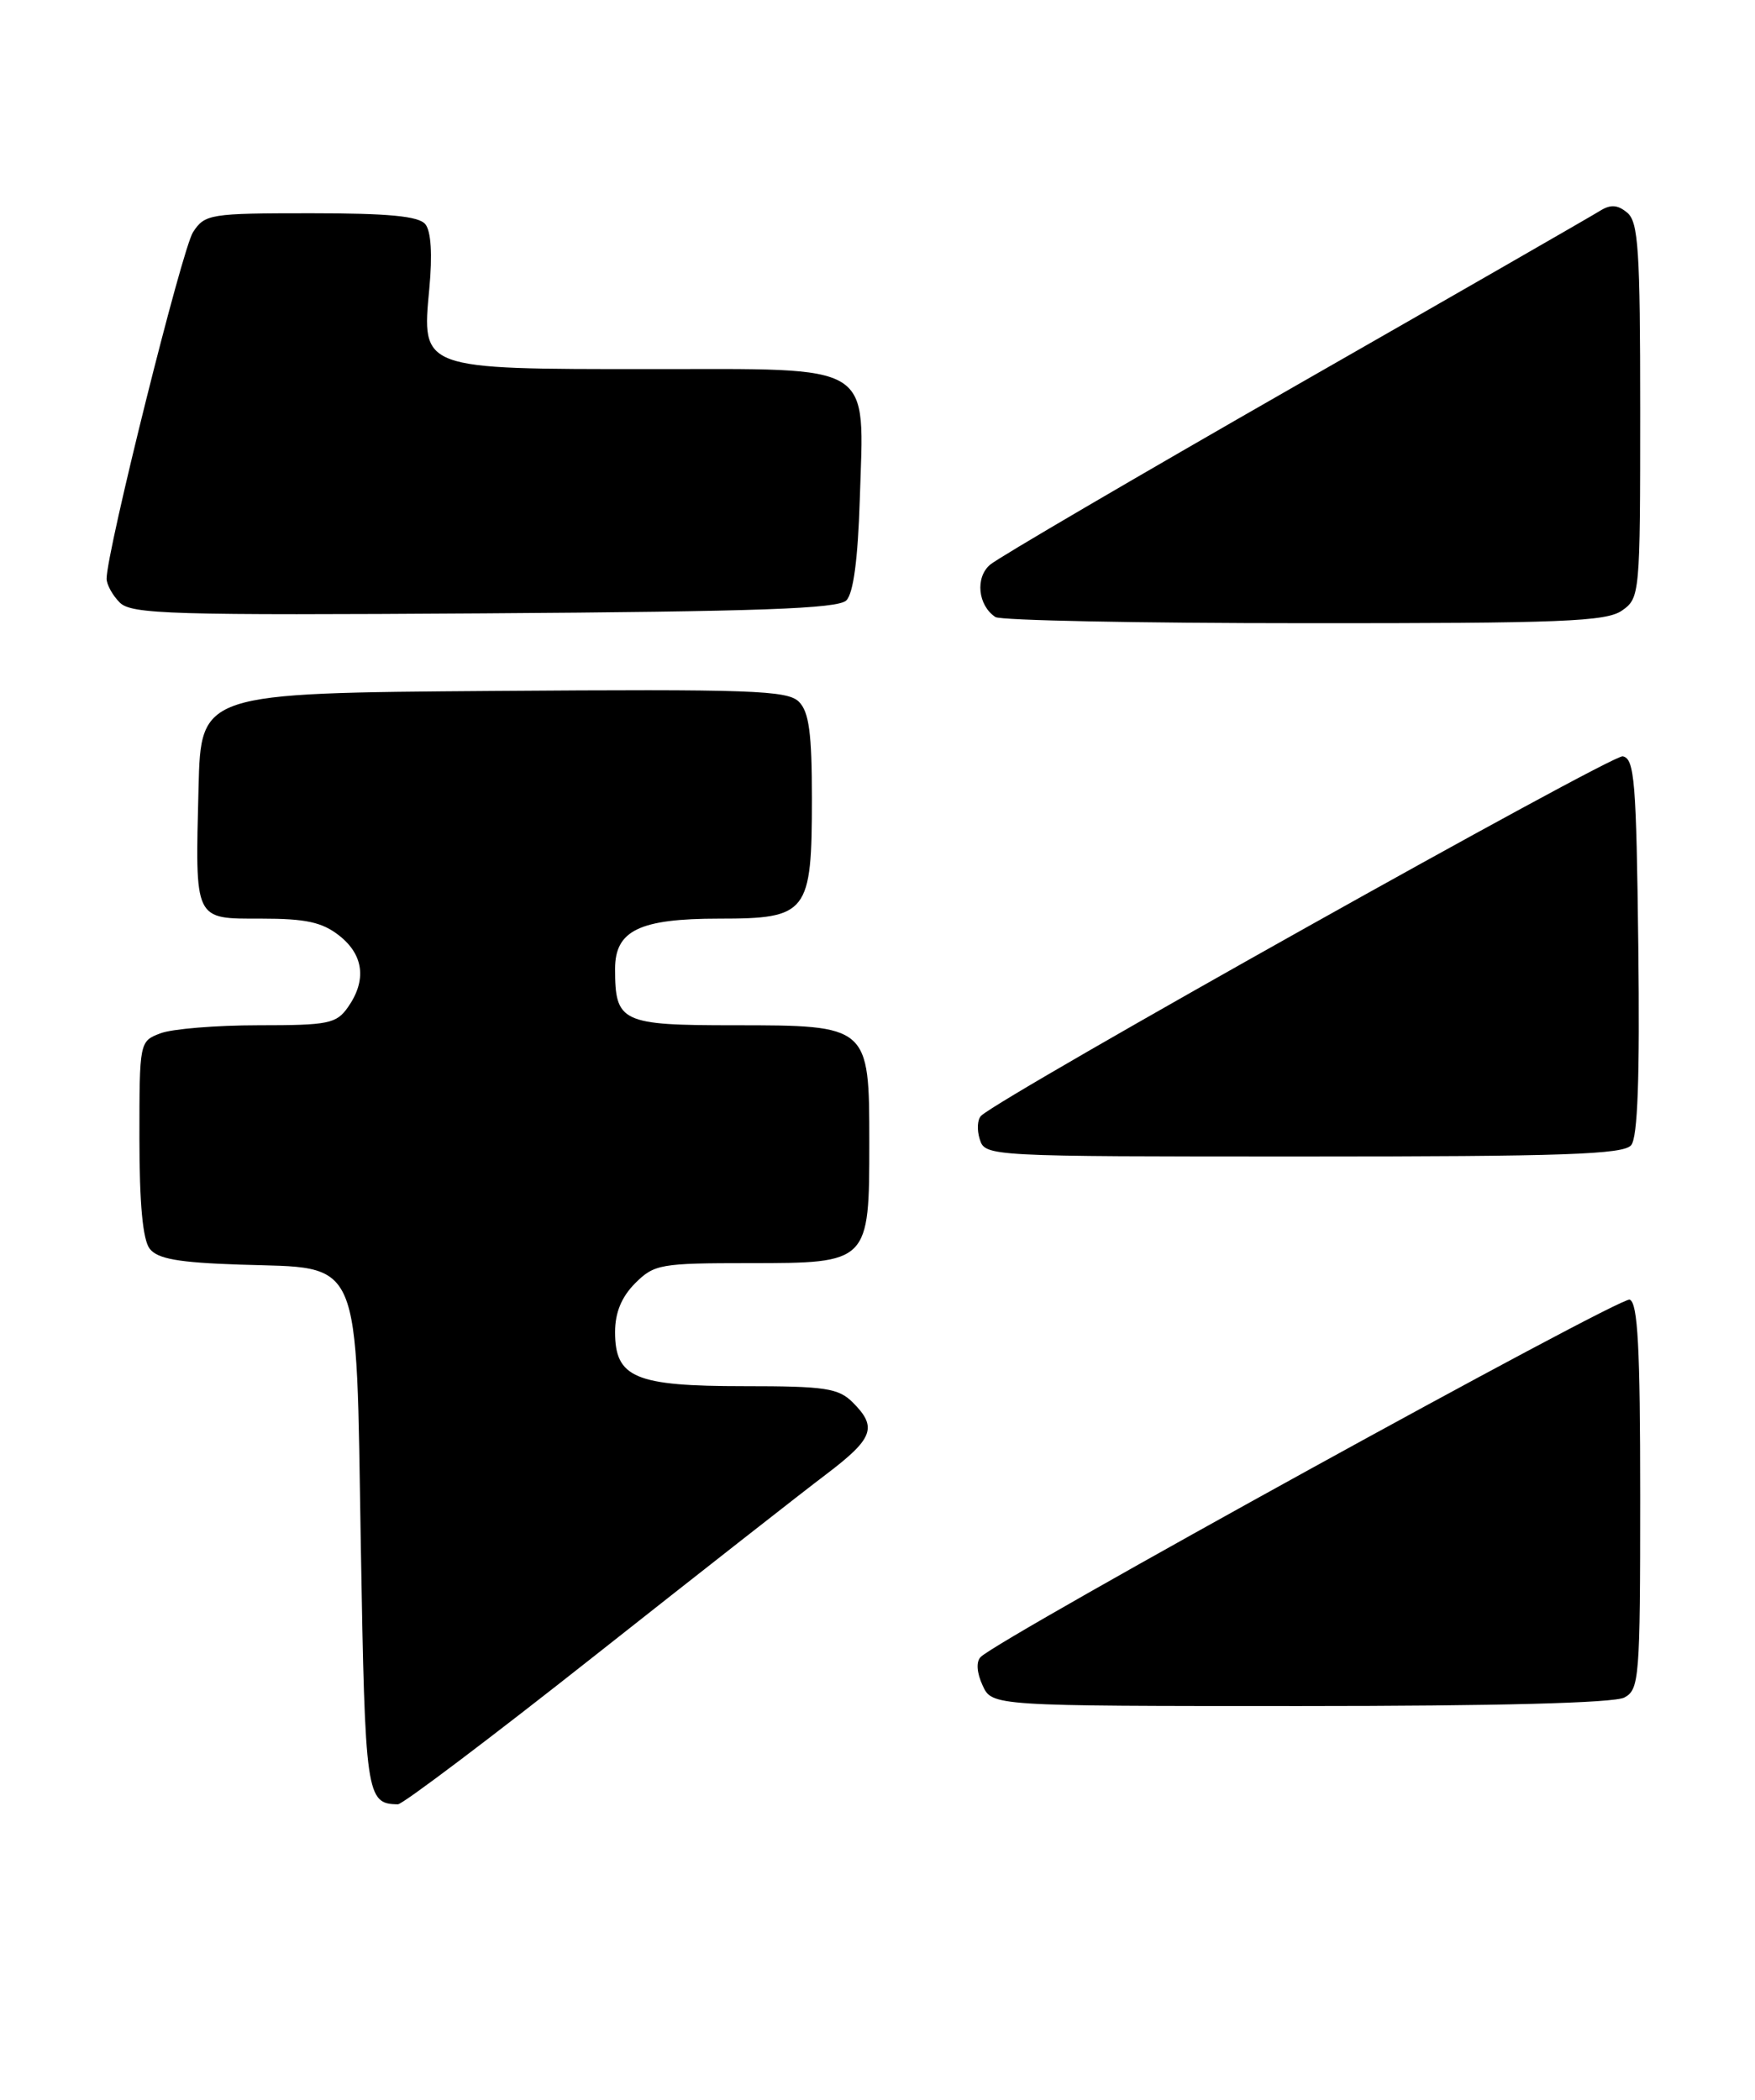 <?xml version="1.0" encoding="UTF-8" standalone="no"?>
<!DOCTYPE svg PUBLIC "-//W3C//DTD SVG 1.1//EN" "http://www.w3.org/Graphics/SVG/1.1/DTD/svg11.dtd" >
<svg xmlns="http://www.w3.org/2000/svg" xmlns:xlink="http://www.w3.org/1999/xlink" version="1.1" viewBox="0 0 214 256">
 <g >
 <path fill="currentColor"
d=" M 72.52 201.86 C 85.16 191.88 97.86 181.92 100.75 179.74 C 106.50 175.38 107.01 174.01 104.00 171.00 C 102.24 169.24 100.67 169.00 90.72 169.00 C 77.43 169.00 75.00 167.98 75.00 162.40 C 75.00 160.03 75.79 158.12 77.45 156.45 C 79.78 154.13 80.53 154.00 91.40 154.00 C 105.97 154.00 106.00 153.97 106.00 139.28 C 106.00 125.04 105.95 125.00 89.54 125.00 C 75.75 125.00 75.00 124.64 75.00 118.12 C 75.00 113.44 77.98 112.00 87.67 112.00 C 98.49 112.00 99.00 111.34 99.00 97.35 C 99.00 89.37 98.65 86.80 97.42 85.56 C 96.02 84.16 91.61 84.01 60.17 84.24 C 24.50 84.50 24.50 84.50 24.21 96.00 C 23.80 112.41 23.60 112.00 31.88 112.00 C 37.30 112.00 39.28 112.43 41.37 114.07 C 44.35 116.42 44.73 119.51 42.44 122.78 C 41.02 124.81 40.07 125.00 31.51 125.00 C 26.35 125.00 20.98 125.44 19.57 125.98 C 17.01 126.95 17.00 127.00 17.00 138.78 C 17.00 146.72 17.41 151.15 18.25 152.24 C 19.21 153.48 21.72 153.93 29.22 154.18 C 44.31 154.68 43.39 152.54 44.00 188.56 C 44.52 218.97 44.65 219.93 48.52 219.98 C 49.09 219.99 59.89 211.84 72.52 201.86 Z  M 198.07 206.96 C 199.89 205.99 200.00 204.64 200.00 182.43 C 200.00 164.28 199.71 158.83 198.72 158.45 C 197.59 158.01 121.92 199.68 119.58 202.02 C 119.01 202.59 119.10 203.93 119.81 205.47 C 120.96 208.00 120.96 208.00 158.54 208.00 C 182.54 208.00 196.83 207.63 198.07 206.96 Z  M 198.90 139.62 C 199.70 138.66 199.96 131.41 199.77 115.39 C 199.53 95.19 199.31 92.49 197.87 92.21 C 196.54 91.96 122.48 133.44 119.65 136.02 C 119.18 136.45 119.10 137.74 119.47 138.90 C 120.13 140.99 120.39 141.00 158.94 141.00 C 190.66 141.00 197.96 140.75 198.90 139.62 Z  M 197.78 74.44 C 199.96 72.91 200.00 72.51 200.00 50.07 C 200.00 30.48 199.78 27.06 198.42 25.93 C 197.24 24.95 196.39 24.90 195.09 25.71 C 194.12 26.32 177.40 35.93 157.92 47.07 C 138.44 58.22 121.71 68.01 120.74 68.84 C 118.89 70.40 119.24 73.82 121.38 75.23 C 122.00 75.64 138.94 75.98 159.03 75.98 C 190.49 76.00 195.86 75.78 197.78 74.44 Z  M 103.20 73.20 C 104.06 72.34 104.61 68.19 104.84 60.91 C 105.36 44.00 106.97 45.00 79.20 45.00 C 51.22 45.00 51.42 45.07 52.35 35.18 C 52.74 31.02 52.56 28.17 51.86 27.33 C 51.05 26.35 47.36 26.00 37.90 26.00 C 25.60 26.00 24.98 26.10 23.54 28.30 C 22.21 30.33 13.00 67.24 13.00 70.55 C 13.00 71.27 13.72 72.58 14.60 73.46 C 16.03 74.89 20.84 75.03 59.05 74.78 C 92.53 74.56 102.19 74.22 103.20 73.20 Z "/>
</g>
</svg>
